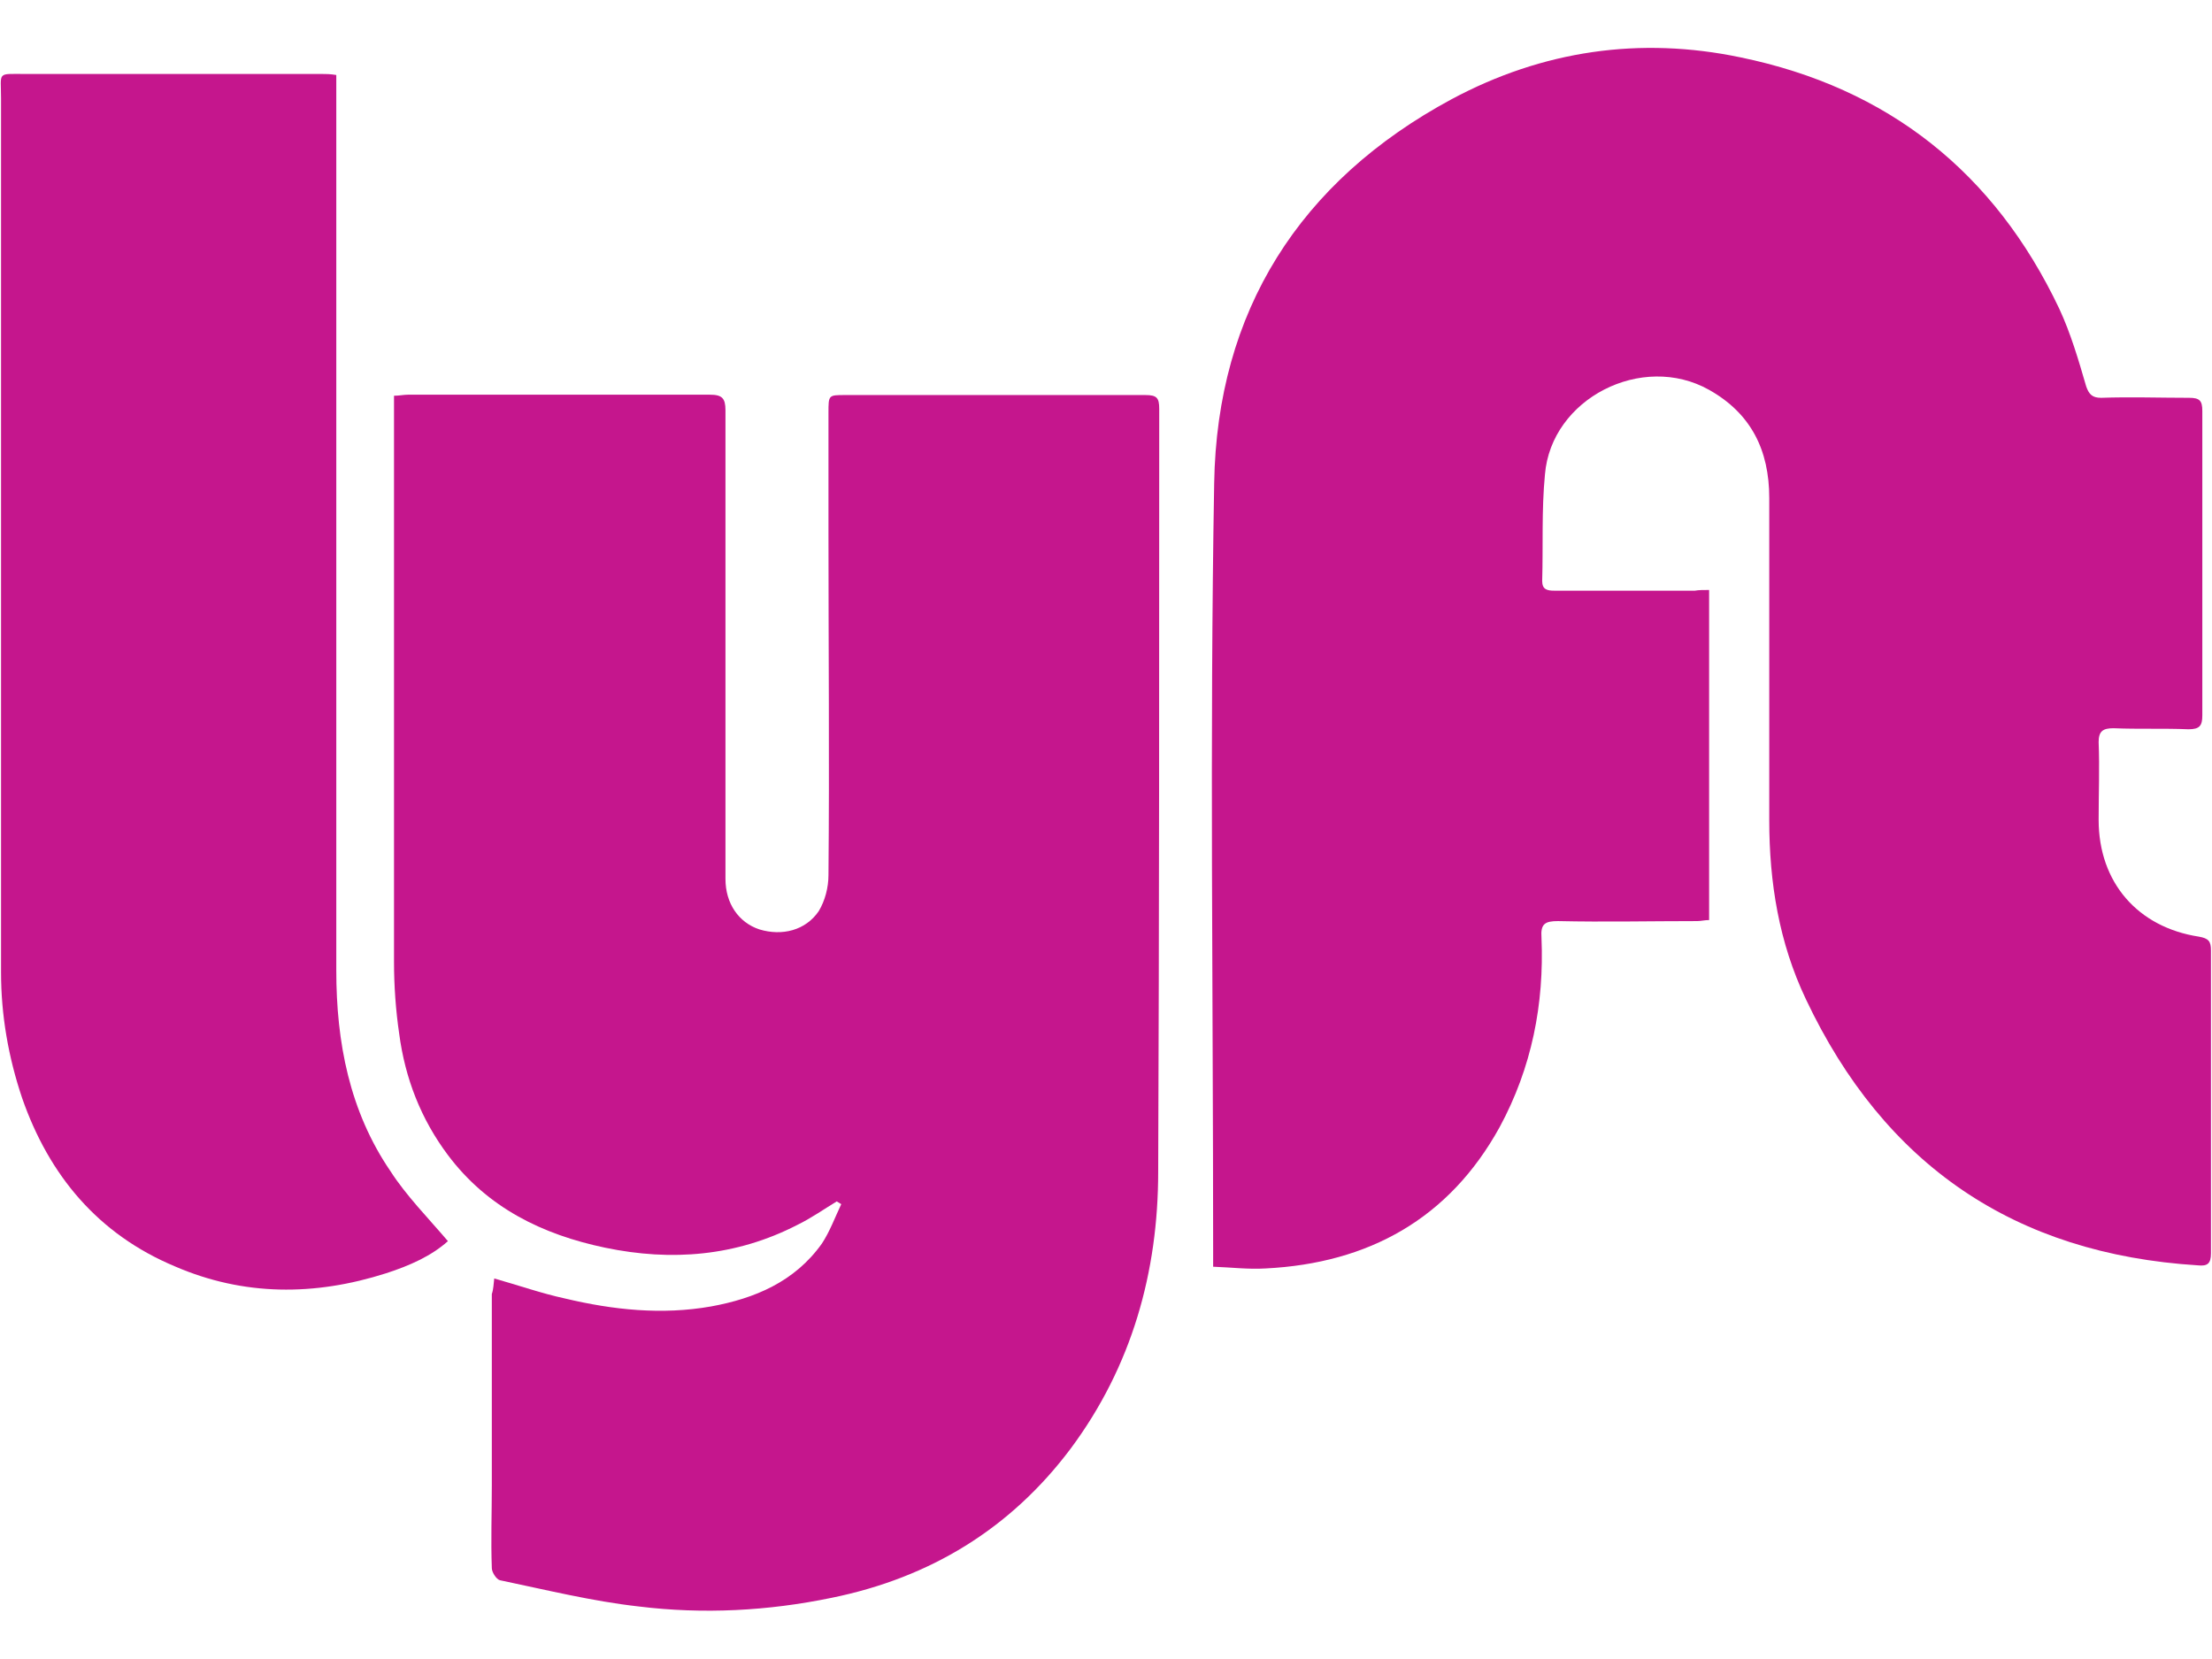 <?xml version="1.0" encoding="utf-8"?>
<!-- Generator: Adobe Illustrator 22.1.0, SVG Export Plug-In . SVG Version: 6.00 Build 0)  -->
<svg version="1.1" id="Layer_1" xmlns="http://www.w3.org/2000/svg" xmlns:xlink="http://www.w3.org/1999/xlink" x="0px" y="0px"
	 viewBox="0 0 640 480" style="enable-background:new 0 0 640 480;" xml:space="preserve">
<style type="text/css">
	.st0{fill:#C5168D;}
</style>
<title>XEM</title>
<g>
	<g>
		<path class="st0" d="M494.5,170.7c0,32.1,0,63.6,0,95.5c-1.3,0-2.3,0.3-3.5,0.3c-13.4,0-26.8,0.3-40.2,0c-3.8,0-5.1,0.8-4.8,4.8
			c0.8,19.2-2.8,37.6-12.1,54.8c-14.6,26.5-37.9,39.4-67.7,40.9c-5.1,0.3-9.8-0.3-15.2-0.5c0-2,0-3.3,0-4.5c0-74-1-148.2,0.3-222.2
			c0.8-49.7,24.7-87.4,68.7-111.1c26.3-14.1,54.5-18.2,83.6-12.1c42.7,8.8,73.5,33.3,92.2,72.7c3.3,7.1,5.6,14.9,7.8,22.5
			c0.8,2.3,1.8,3.3,4.3,3.3c8.6-0.3,16.9,0,25.5,0c3,0,3.8,0.8,3.8,3.8c0,29.3,0,58.8,0,88.1c0,3-0.8,4-4,4
			c-7.3-0.3-14.4,0-21.7-0.3c-3,0-4.3,0.8-4.3,4c0.3,7.6,0,14.9,0,22.5c0,18.2,11.4,31.1,29,33.8c2.8,0.5,3.5,1.3,3.5,4
			c0,29.3,0,58.6,0,87.6c0,3-1,3.8-3.8,3.5c-53-3.3-90.7-29-113.4-77c-7.8-16.4-10.6-33.8-10.6-51.8c0-31.1,0-62.1,0-93.2
			c0-13.9-5.3-24.5-17.4-31.3c-19.4-10.9-45.7,2.5-47.5,24.5c-1,10.4-0.5,20.7-0.8,30.8c0,2.5,1.5,2.8,3.5,2.8c13.6,0,27,0,40.7,0
			C491.5,170.7,492.8,170.7,494.5,170.7z"/>
		<path class="st0" d="M143,369.9c7.1,2,13.6,4.3,20.5,5.8c13.9,3.3,28,4.8,42.2,2.3c12.6-2.3,24.2-7.1,32.1-18.2
			c2.3-3.5,3.8-7.6,5.6-11.4c-0.5-0.3-0.8-0.5-1.3-0.8c-3.8,2.3-7.3,4.8-11.4,6.8c-17.7,9.1-36.4,10.6-55.6,6.6
			c-18.2-3.8-34.1-11.6-45.5-26.8c-7.8-10.4-12.4-22.2-14.1-35.1c-1-6.8-1.5-13.9-1.5-20.7c0-53.3,0-106.3,0-159.6
			c0-1.3,0-2.5,0-4.3c1.5,0,2.8-0.3,4-0.3c29,0,58.1,0,87.4,0c3.5,0,4.5,1,4.5,4.5c0,45.2,0,90.4,0,135.6c0,7.1,3.8,12.6,9.8,14.6
			c6.6,2,13.4,0.3,17.2-5.3c1.8-3,2.8-6.8,2.8-10.4c0.3-33.1,0-65.9,0-99c0-11.6,0-23.2,0-34.8c0-5.1,0-5.1,4.8-5.1
			c29,0,57.8,0,86.9,0c3.3,0,4,0.8,4,4c0,73.5,0,147-0.3,220.7c0,29-7.6,56.3-25.3,80.1c-17.4,23.2-40.7,37.4-69.2,43.2
			c-18.4,3.8-37.1,4.8-55.8,2.5c-13.4-1.5-26.8-4.8-40.2-7.6c-1-0.3-2.3-2.3-2.3-3.5c-0.3-8.1,0-15.9,0-24c0-18.4,0-36.9,0-55.3
			C142.8,373,142.8,371.4,143,369.9z"/>
		<path class="st0" d="M129.6,359.1c-4.8,4.3-11.1,7.1-17.9,9.3c-20.7,6.6-41.2,6.6-61.1-2c-22.2-9.3-36.4-26.3-44.2-48.7
			c-4-11.9-6.1-24-6.1-36.4c0-84.3,0-168.4,0-252.8c0-7.8-1.3-7.1,6.8-7.1c28.5,0,57.1,0,85.9,0c1.3,0,2.5,0,4.3,0.3
			c0,3.5,0,7.1,0,10.4c0,82.8,0,165.9,0,248.7c0,20.7,3.8,40.7,15.7,58.1C117.5,345.9,123.8,352.3,129.6,359.1z"/>
	</g>
</g>
</svg>
